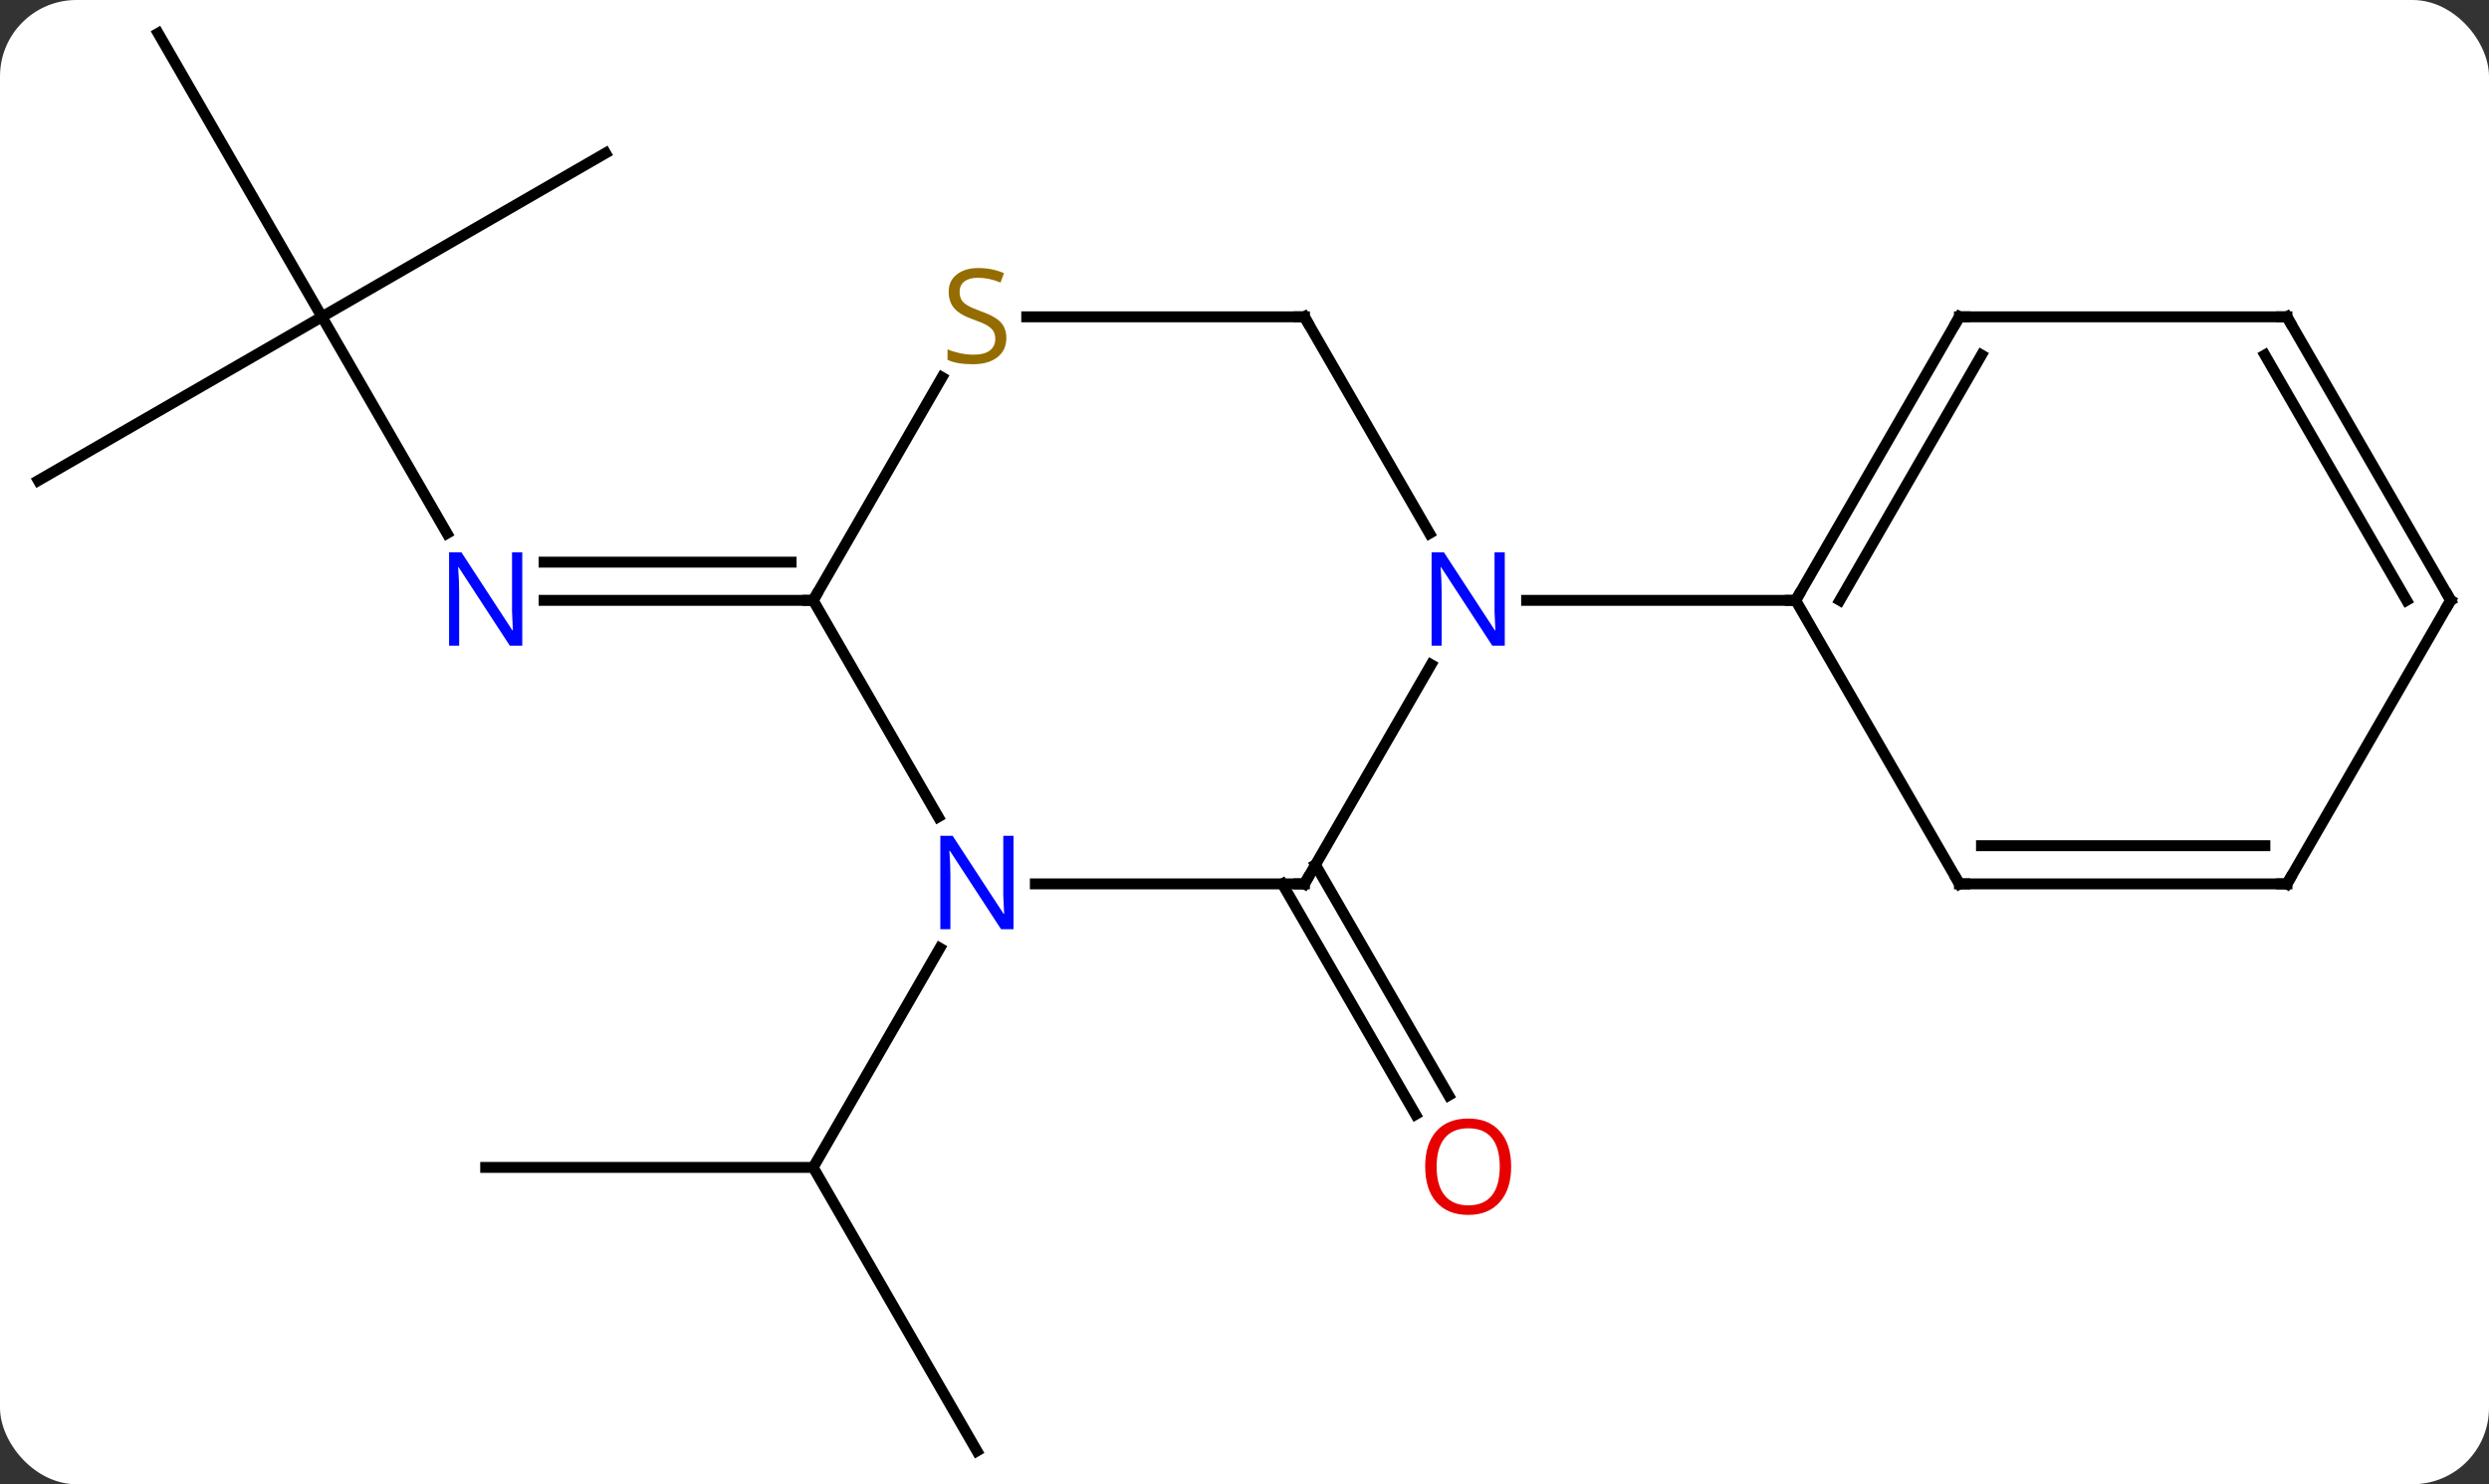 <svg width="228" viewBox="0 0 228 136" style="fill-opacity:1; color-rendering:auto; color-interpolation:auto; text-rendering:auto; stroke:black; stroke-linecap:square; stroke-miterlimit:10; shape-rendering:auto; stroke-opacity:1; fill:black; stroke-dasharray:none; font-weight:normal; stroke-width:1; font-family:'Open Sans'; font-style:normal; stroke-linejoin:miter; font-size:12; stroke-dashoffset:0; image-rendering:auto;" height="136" class="cas-substance-image" xmlns:xlink="http://www.w3.org/1999/xlink" xmlns="http://www.w3.org/2000/svg"><rect x="0" y="0" width="228" height="136" fill="#333333" stroke="none"/><svg class="cas-substance-single-component"><rect y="0" x="0" width="228" stroke="none" ry="7" rx="7" height="136" fill="white" class="cas-substance-group"/><svg y="0" x="0" width="228" viewBox="0 0 228 136" style="fill:black;" height="136" class="cas-substance-single-component-image"><svg><g><g transform="translate(114,68)" style="text-rendering:geometricPrecision; color-rendering:optimizeQuality; color-interpolation:linearRGB; stroke-linecap:butt; image-rendering:optimizeQuality;"><line y2="38.97" y1="38.97" x2="-69.51" x1="-39.51" style="fill:none;"/><line y2="64.953" y1="38.97" x2="-24.51" x1="-39.51" style="fill:none;"/><line y2="18.878" y1="38.97" x2="-27.91" x1="-39.51" style="fill:none;"/><line y2="-38.97" y1="-19.128" x2="-84.51" x1="-73.054" style="fill:none;"/><line y2="-12.99" y1="-12.99" x2="-39.51" x1="-64.158" style="fill:none;"/><line y2="-16.49" y1="-16.49" x2="-41.531" x1="-64.158" style="fill:none;"/><line y2="-53.97" y1="-38.97" x2="-58.53" x1="-84.51" style="fill:none;"/><line y2="-64.953" y1="-38.97" x2="-99.51" x1="-84.51" style="fill:none;"/><line y2="-23.97" y1="-38.97" x2="-110.49" x1="-84.51" style="fill:none;"/><line y2="11.24" y1="32.367" x2="6.5" x1="18.699" style="fill:none;"/><line y2="12.99" y1="34.117" x2="3.469" x1="15.668" style="fill:none;"/><line y2="-12.99" y1="6.852" x2="-39.51" x1="-28.054" style="fill:none;"/><line y2="12.99" y1="12.99" x2="5.49" x1="-19.158" style="fill:none;"/><line y2="-33.426" y1="-12.99" x2="-27.711" x1="-39.51" style="fill:none;"/><line y2="-7.102" y1="12.99" x2="17.09" x1="5.49" style="fill:none;"/><line y2="-38.97" y1="-38.97" x2="5.49" x1="-19.949" style="fill:none;"/><line y2="-38.97" y1="-19.128" x2="5.49" x1="16.946" style="fill:none;"/><line y2="-12.99" y1="-12.99" x2="50.49" x1="25.842" style="fill:none;"/><line y2="-38.97" y1="-12.99" x2="65.49" x1="50.49" style="fill:none;"/><line y2="-35.47" y1="-12.99" x2="67.511" x1="54.531" style="fill:none;"/><line y2="12.99" y1="-12.99" x2="65.49" x1="50.49" style="fill:none;"/><line y2="-38.97" y1="-38.97" x2="95.49" x1="65.49" style="fill:none;"/><line y2="12.99" y1="12.99" x2="95.49" x1="65.49" style="fill:none;"/><line y2="9.49" y1="9.49" x2="93.469" x1="67.511" style="fill:none;"/><line y2="-12.99" y1="-38.97" x2="110.49" x1="95.49" style="fill:none;"/><line y2="-12.99" y1="-35.47" x2="106.449" x1="93.469" style="fill:none;"/><line y2="-12.99" y1="12.99" x2="110.49" x1="95.49" style="fill:none;"/></g><g transform="translate(114,68)" style="fill:rgb(0,5,255); text-rendering:geometricPrecision; color-rendering:optimizeQuality; image-rendering:optimizeQuality; font-family:'Open Sans'; stroke:rgb(0,5,255); color-interpolation:linearRGB;"><path style="stroke:none;" d="M-66.158 -8.834 L-67.299 -8.834 L-71.987 -16.021 L-72.033 -16.021 Q-71.94 -14.756 -71.94 -13.709 L-71.94 -8.834 L-72.862 -8.834 L-72.862 -17.396 L-71.737 -17.396 L-67.065 -10.24 L-67.018 -10.24 Q-67.018 -10.396 -67.065 -11.256 Q-67.112 -12.115 -67.096 -12.49 L-67.096 -17.396 L-66.158 -17.396 L-66.158 -8.834 Z"/><path style="fill:rgb(230,0,0); stroke:none;" d="M24.427 38.9 Q24.427 40.962 23.388 42.142 Q22.349 43.322 20.506 43.322 Q18.615 43.322 17.584 42.157 Q16.552 40.993 16.552 38.884 Q16.552 36.79 17.584 35.642 Q18.615 34.493 20.506 34.493 Q22.365 34.493 23.396 35.665 Q24.427 36.837 24.427 38.9 ZM17.599 38.9 Q17.599 40.634 18.342 41.54 Q19.084 42.447 20.506 42.447 Q21.927 42.447 22.654 41.548 Q23.381 40.65 23.381 38.9 Q23.381 37.165 22.654 36.275 Q21.927 35.384 20.506 35.384 Q19.084 35.384 18.342 36.282 Q17.599 37.181 17.599 38.9 Z"/><path style="stroke:none;" d="M-21.158 17.146 L-22.299 17.146 L-26.987 9.959 L-27.033 9.959 Q-26.94 11.224 -26.94 12.271 L-26.94 17.146 L-27.862 17.146 L-27.862 8.584 L-26.737 8.584 L-22.065 15.74 L-22.018 15.74 Q-22.018 15.584 -22.065 14.724 Q-22.112 13.865 -22.096 13.49 L-22.096 8.584 L-21.158 8.584 L-21.158 17.146 Z"/></g><g transform="translate(114,68)" style="stroke-linecap:butt; text-rendering:geometricPrecision; color-rendering:optimizeQuality; image-rendering:optimizeQuality; font-family:'Open Sans'; color-interpolation:linearRGB; stroke-miterlimit:5;"><path style="fill:none;" d="M-40.01 -12.99 L-39.51 -12.99 L-39.26 -13.423"/><path style="fill:none;" d="M4.99 12.99 L5.49 12.99 L5.74 12.557"/><path style="fill:rgb(148,108,0); stroke:none;" d="M-21.815 -37.032 Q-21.815 -35.907 -22.635 -35.267 Q-23.455 -34.626 -24.862 -34.626 Q-26.393 -34.626 -27.205 -35.032 L-27.205 -35.986 Q-26.674 -35.767 -26.057 -35.634 Q-25.44 -35.501 -24.83 -35.501 Q-23.83 -35.501 -23.33 -35.884 Q-22.83 -36.267 -22.83 -36.939 Q-22.83 -37.376 -23.01 -37.665 Q-23.19 -37.954 -23.604 -38.197 Q-24.018 -38.439 -24.877 -38.736 Q-26.065 -39.157 -26.58 -39.743 Q-27.096 -40.329 -27.096 -41.282 Q-27.096 -42.267 -26.354 -42.853 Q-25.612 -43.439 -24.377 -43.439 Q-23.112 -43.439 -22.033 -42.97 L-22.346 -42.111 Q-23.408 -42.548 -24.408 -42.548 Q-25.205 -42.548 -25.651 -42.212 Q-26.096 -41.876 -26.096 -41.267 Q-26.096 -40.829 -25.932 -40.54 Q-25.768 -40.251 -25.377 -40.017 Q-24.987 -39.782 -24.174 -39.486 Q-22.83 -39.017 -22.323 -38.462 Q-21.815 -37.907 -21.815 -37.032 Z"/><path style="fill:rgb(0,5,255); stroke:none;" d="M23.842 -8.834 L22.701 -8.834 L18.013 -16.021 L17.967 -16.021 Q18.06 -14.756 18.06 -13.709 L18.06 -8.834 L17.138 -8.834 L17.138 -17.396 L18.263 -17.396 L22.935 -10.24 L22.982 -10.24 Q22.982 -10.396 22.935 -11.256 Q22.888 -12.115 22.904 -12.49 L22.904 -17.396 L23.842 -17.396 L23.842 -8.834 Z"/><path style="fill:none;" d="M4.99 -38.97 L5.49 -38.97 L5.74 -38.537"/><path style="fill:none;" d="M50.74 -13.423 L50.49 -12.99 L49.99 -12.99"/><path style="fill:none;" d="M65.24 -38.537 L65.49 -38.97 L65.99 -38.97"/><path style="fill:none;" d="M65.24 12.557 L65.49 12.99 L65.99 12.99"/><path style="fill:none;" d="M94.99 -38.97 L95.49 -38.97 L95.74 -38.537"/><path style="fill:none;" d="M94.99 12.99 L95.49 12.99 L95.74 12.557"/><path style="fill:none;" d="M110.24 -13.423 L110.49 -12.99 L110.24 -12.557"/></g></g></svg></svg></svg></svg>